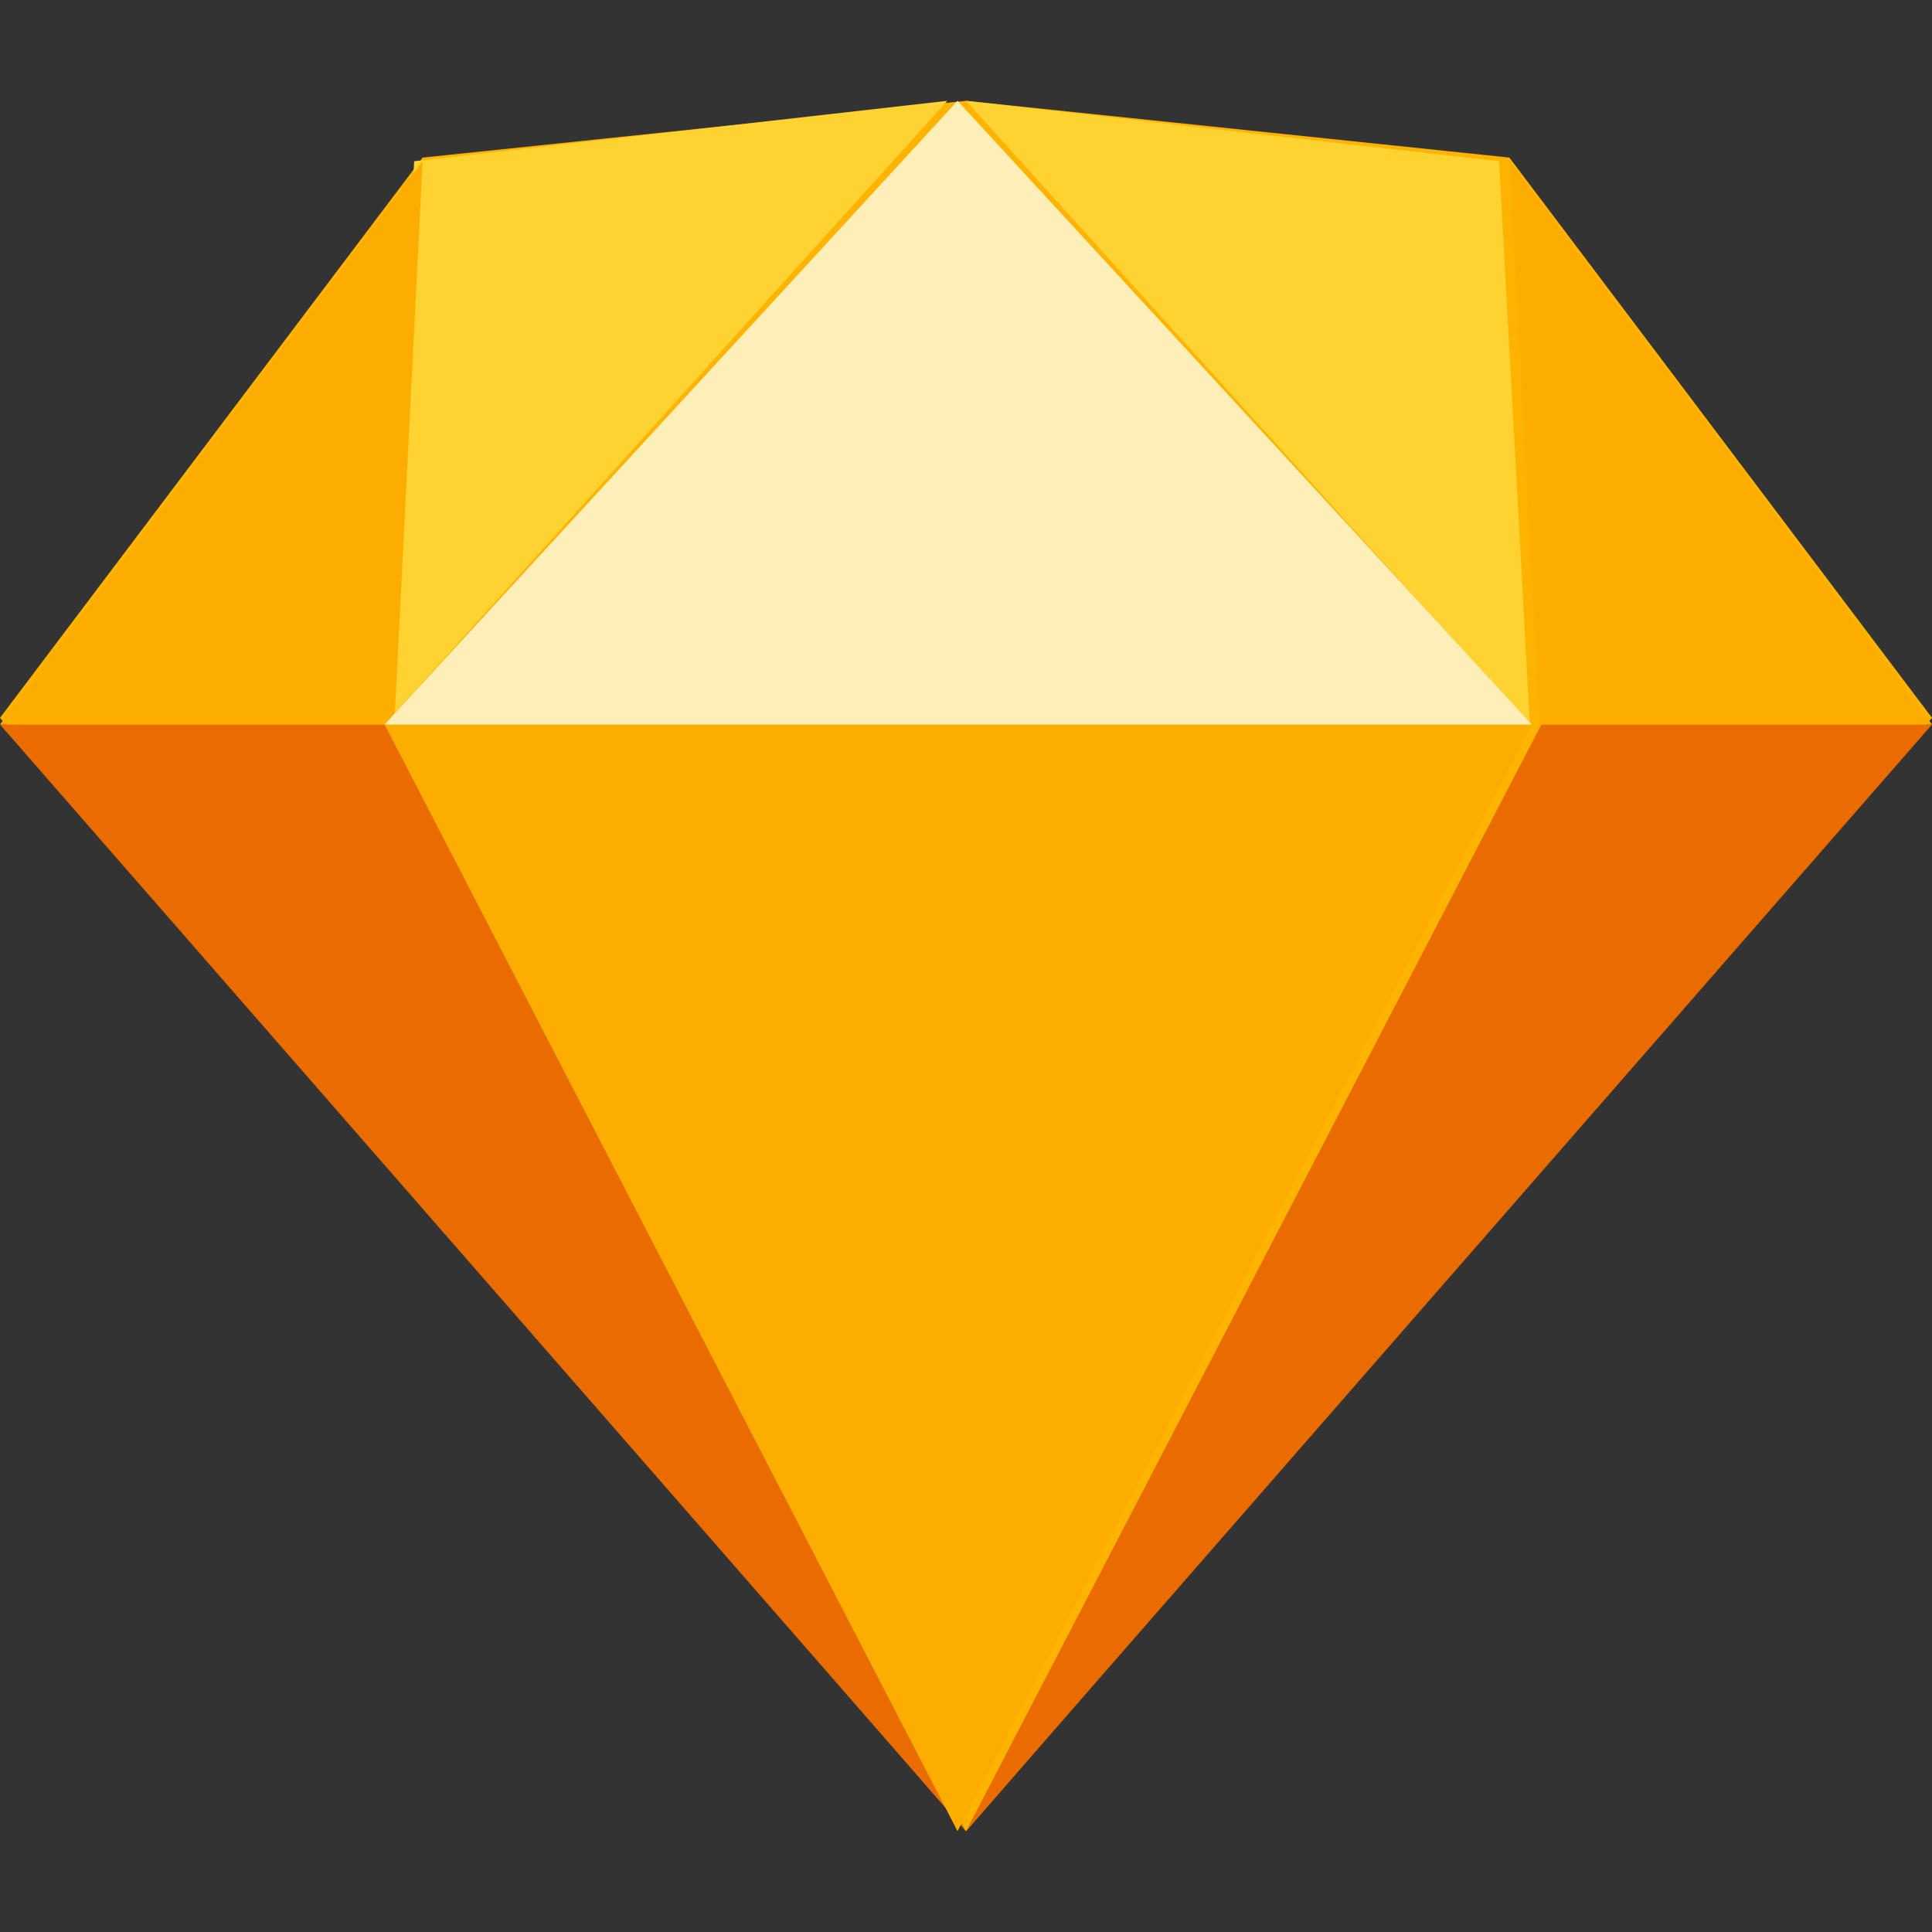 <svg id="Capa_1" data-name="Capa 1" xmlns="http://www.w3.org/2000/svg" width="11.29mm" height="11.29mm" viewBox="0 0 32 32">
  <rect x="0" y="0" width="32" height="32" fill="#333333" stroke="none"/>
  <defs>
    <style>
      .cls-1 {
        fill: #fdb300;
      }

      .cls-1, .cls-2, .cls-3, .cls-4, .cls-5 {
        fill-rule: evenodd;
      }

      .cls-2 {
        fill: #ea6c00;
      }

      .cls-3 {
        fill: #fdad00;
      }

      .cls-4 {
        fill: #fdd231;
      }

      .cls-5 {
        fill: #feeeb7;
      }

      .cls-6 {
        fill: none;
      }
    </style>
  </defs>
  <g>
    <g>
      <path id="b" class="cls-1" d="M7,2.61l9-.94,9,.94,7,9.28L16,30.33,0,11.89Z"/>
      <path id="c" class="cls-2" d="M6.51,12,16,30.33,0,12Z"/>
      <path id="d" class="cls-2" d="M25.53,12,16,30.33,32,12Z"/>
      <path id="e" class="cls-3" d="M6.37,12h19L15.86,30.33Z"/>
      <path id="f" class="cls-4" d="M15.69,1.67l-8.83,1L6.37,12Z"/>
      <path id="g" class="cls-4" d="M16,1.67l8.83,1L25.34,12Z"/>
      <path id="h" class="cls-3" d="M32,12,25,2.67l.5,9.33Z"/>
      <path id="i" class="cls-3" d="M0,12,7,2.67,6.53,12Z"/>
      <path id="j" class="cls-5" d="M15.86,1.67,6.37,12h19Z"/>
    </g>
    <rect class="cls-6" width="32" height="32"/>
  </g>
</svg>
